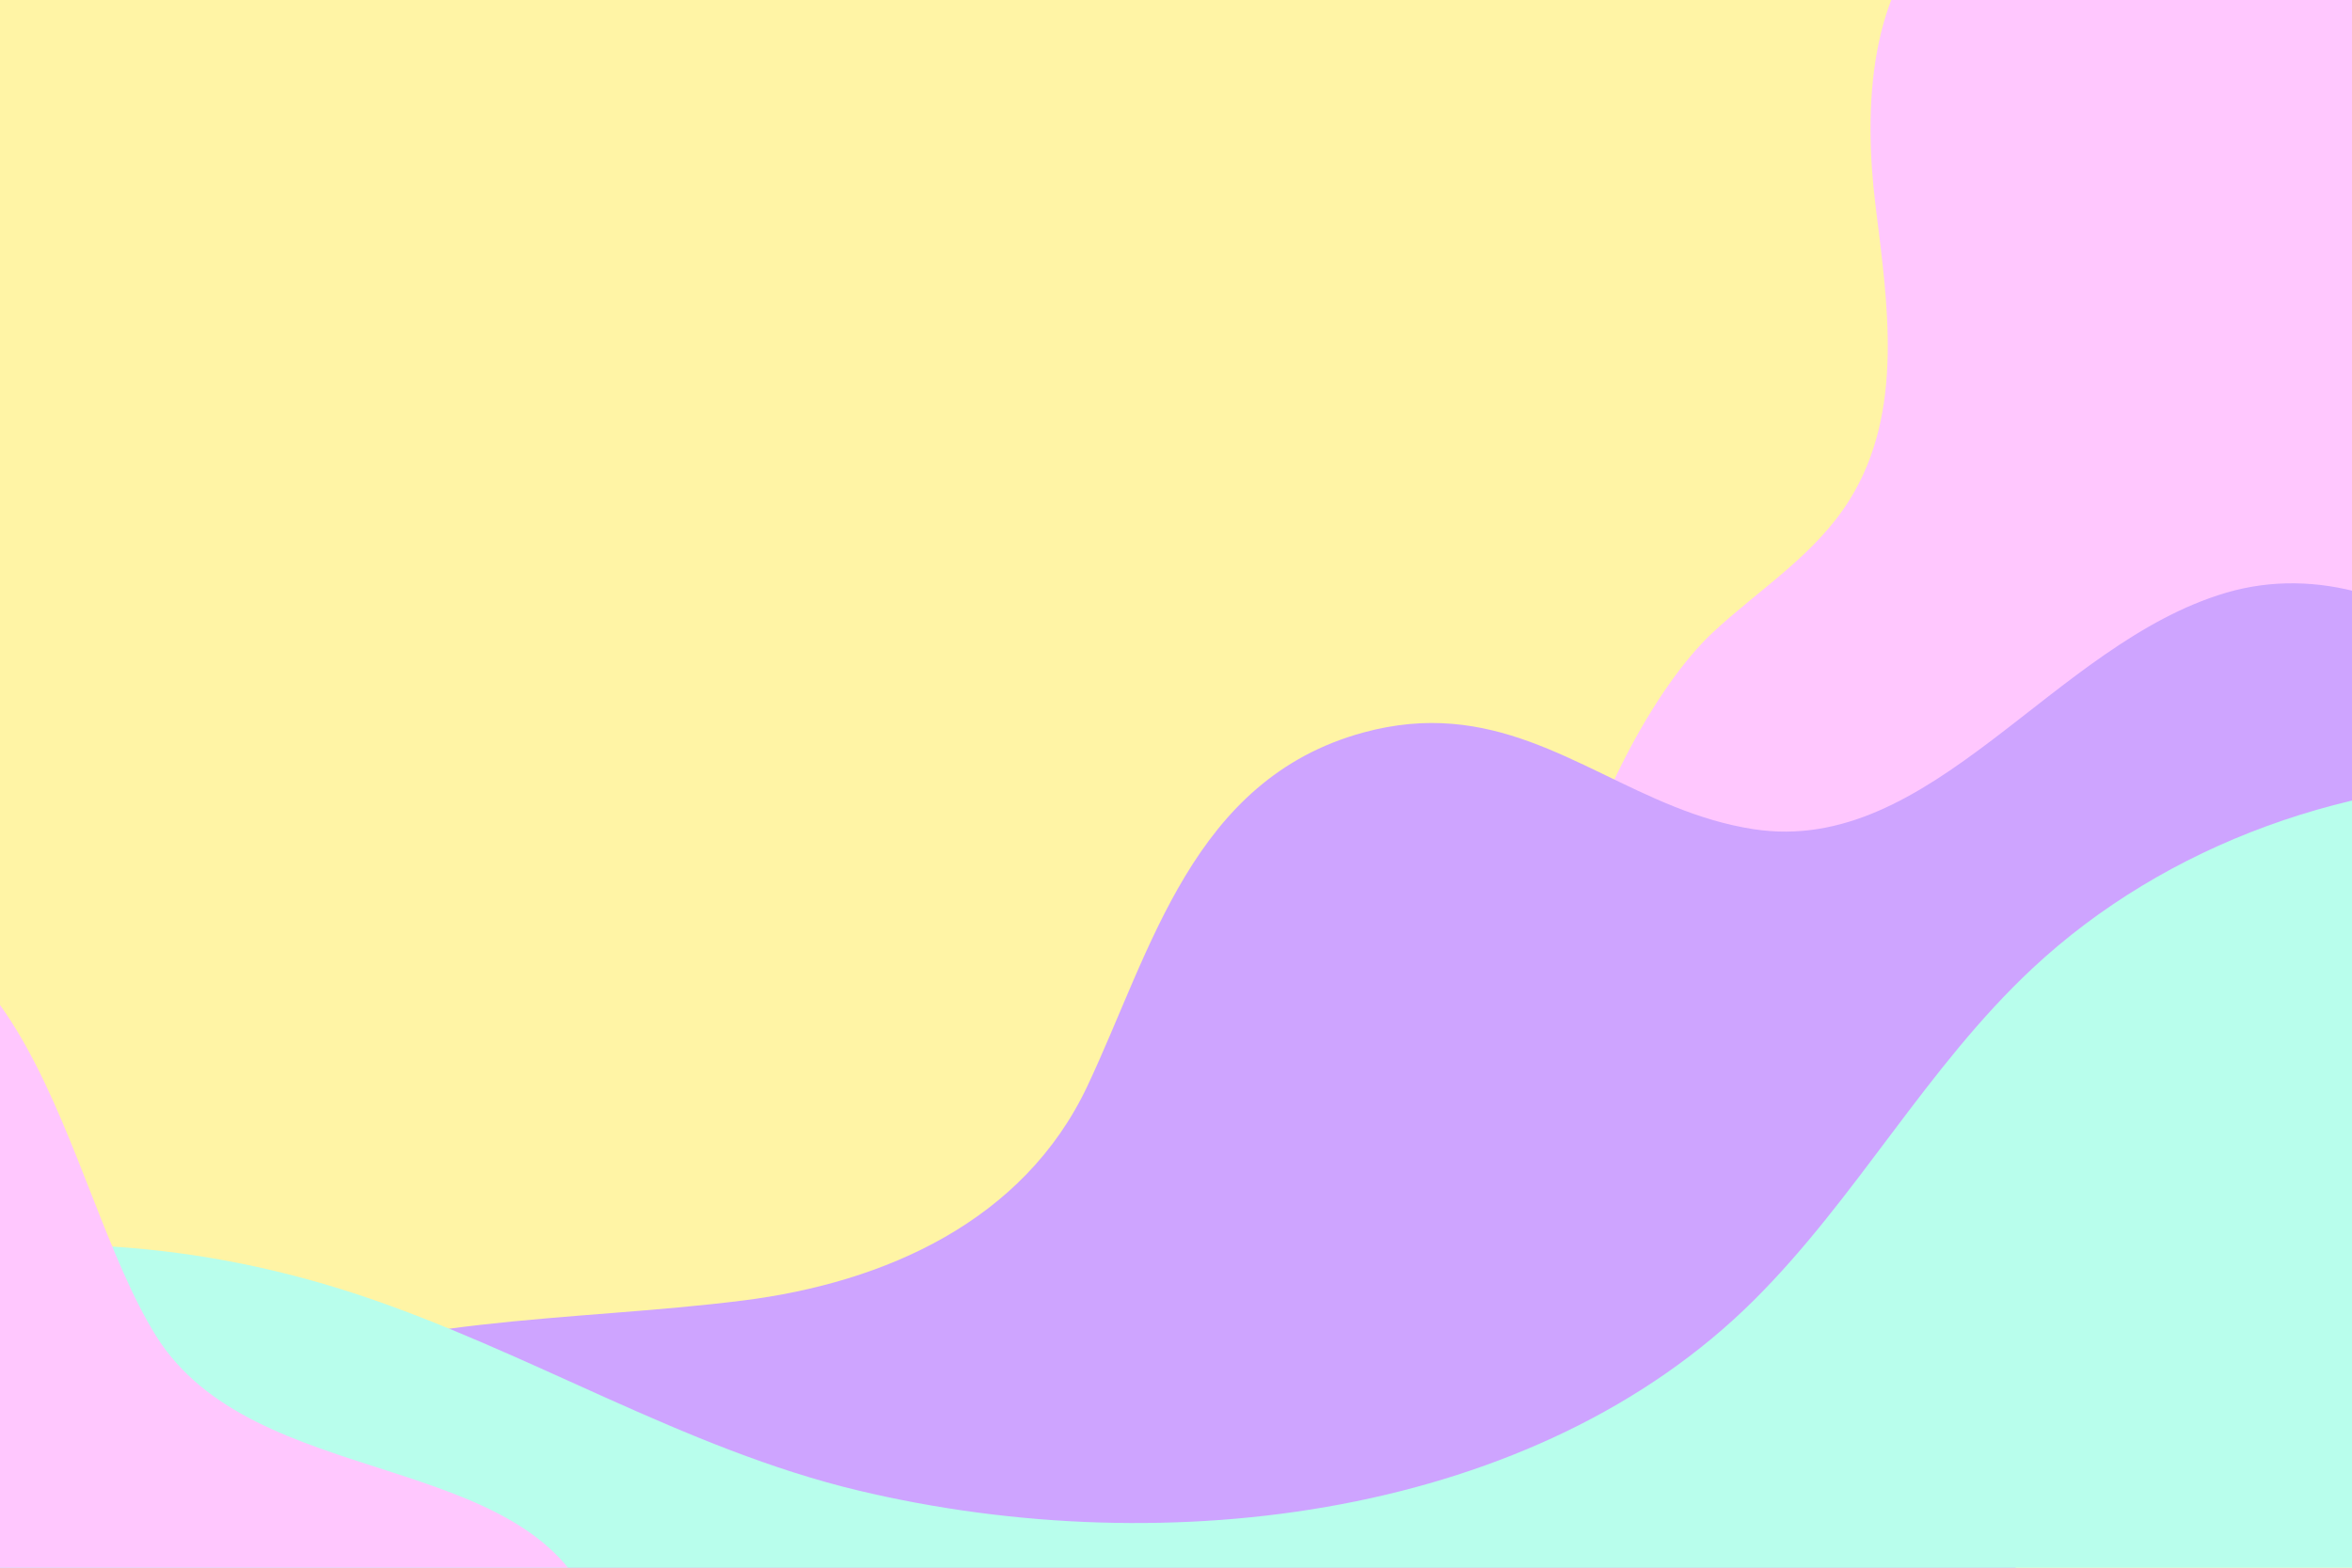 <svg xmlns="http://www.w3.org/2000/svg" viewBox="0 0 1200 800">
  <defs>
    <clipPath id="clippath">
      <rect width="1200" height="800" style="fill:none" />
    </clipPath>
  </defs>
  <rect id="Background" width="1200" height="800" style="fill:#fff4a5" />
  <g id="Graphic_Elements" style="clip-path:url(#clippath)">
    <path
      d="m874.05,322.6c23.79-22.16,52.17-39.4,69.76-67.78,27.93-45.06,19.15-100.55,13.07-150.07-6.08-49.52-3.62-111.31,35.32-144.72,32.48-27.87,77.02-23.01,110.4-49.33,47.27-37.27,50.46-117.68,95.44-158.69,45.2-41.2,105.52-21.54,152.91.43,44.89,20.81,91.16,42.72,121.75,83.8,30.59,41.08,41.21,106.99,10.9,158.36-29,49.15-88.73,76.34-103.89,131.02-12.23,44.13,10.89,88.54-4.12,132.01-13.97,40.44-54.83,62.86-91.57,74.38-36.74,11.52-76.43,18.68-106.51,47.71-46.88,45.22-53.54,127.56-102.93,168.97-60.49,50.71-159.88,14.85-224.75,18.41-108.17,5.94-35.12-189.24,24.22-244.51Z"
      style="fill:#ffc7fe" />
    <path
      d="m741.03,369.39c55.52,4.64,96.47,44.92,153.58,53.74,91.06,14.06,152.69-94.78,241.43-120.73,92.41-27.03,195.53,66.44,174.08,157.78-15.65,66.61-77.14,107.32-114.32,163.45-41.52,62.69-65.38,101.13-131.87,150.38-79.54,58.93-160.69,112.1-247.22,160.2-99.49,55.31-201.9,108.6-310.45,135.64-111.65,27.81-226.98,14.86-334.15-.31-28.05-3.97-320.6-92.51-297.58-124.77,60.71-85.06,137.26-191.11,238.12-236.09,84.93-37.88,178.85-33.97,266.56-45.04,72.18-9.11,143.06-40.4,175.61-109.48,32.67-69.34,53.65-156.44,140.56-180.3,16.49-4.53,31.54-5.65,45.65-4.47Z"
      style="fill:#cea4ff" />
    <path
      d="m-342.55,829.8c-15.33-19.67-8.7-44.42,38.03-79.12,133.58-99.2,307.38-149.32,486.66-90.21,87.13,28.73,166.79,78.93,255.91,100.18,158.75,37.85,346.05,13.03,456.82-97.16,52.56-52.29,87.92-118.76,142.22-169.44,67.58-63.09,163.62-98.26,261.3-95.68,30.88.82,66.55,8.08,82.5,33.83,8.9,14.38,9.54,31.5,9.94,47.77,1.9,78.15,3.56,157.92-21.15,231.18-25.6,75.92-77.8,139.75-129.09,202-40.11,48.67-80.24,97.42-123.52,143.59-40.95,43.68-96.06,79.74-132.88,125.93-61.11,76.67-125.21,138.96-241.8,123.62-211.4-27.82-433.18-156.23-622.15-248.32-102.62-50.01-198.43-115.74-305.62-156.95-60.78-23.37-134.02-41.49-157.17-71.21Z"
      style="fill:#b8feec" />
    <path
      d="m302.63,821.89c18.23,45.96-22.12,92.03-59.38,124.65-11.03,9.66-22.87,19.67-37.51,22.33-13.98,2.54-28.27-2.04-41.8-6.56-64.47-21.53-128.93-43.06-193.4-64.59-60.9-20.34-124.37-42.25-168.76-87.89-15.97-16.42-29.1-35.78-36.16-57.27-15.98-48.61.41-100.74,16.72-148.89,18.52-54.67,44.77-116.84,101.74-132.13,132.58-35.58,147.23,132.78,195.54,210.18,49.86,79.87,189.91,56.75,222.99,140.17Z"
      style="fill:#ffc7fe" />
  </g>
</svg>